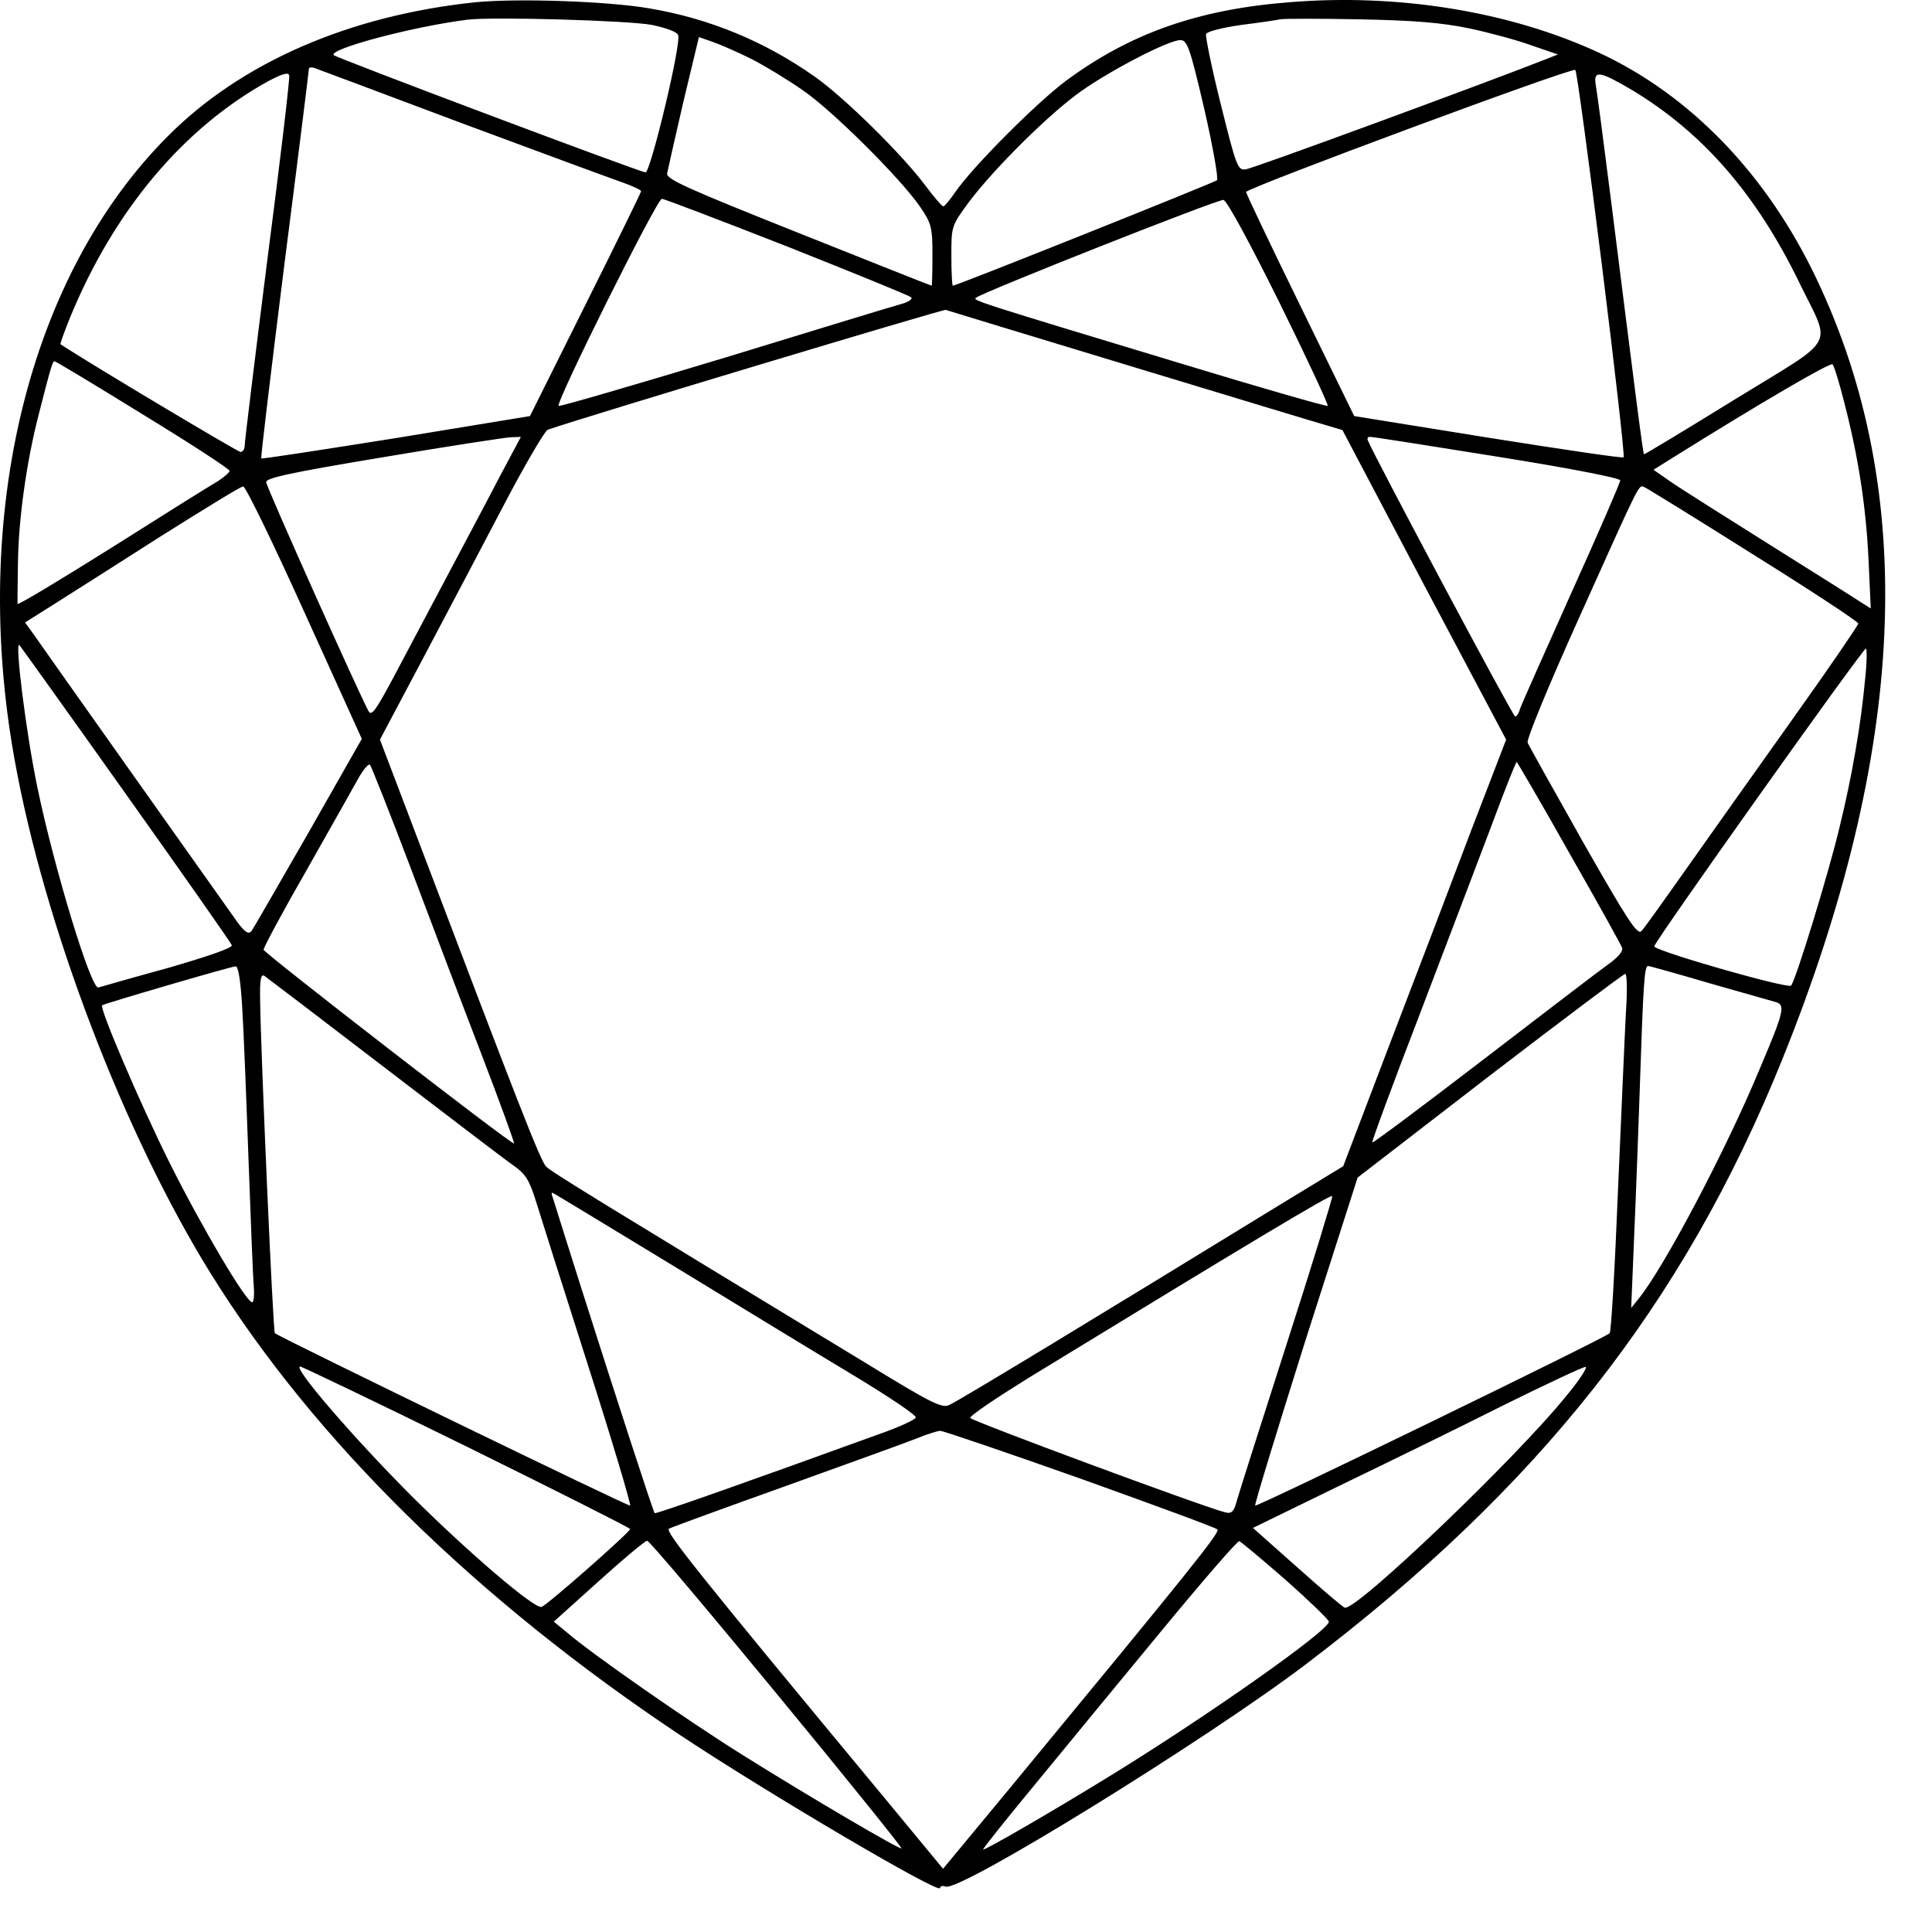 <svg width="33" height="33" viewBox="0 0 33 33" fill="none" xmlns="http://www.w3.org/2000/svg">
<path d="M8.116 0.039C5.96 0.265 4.108 1.072 2.856 2.337C0.493 4.712 -0.508 8.779 0.248 12.968C0.758 15.815 2.12 19.372 3.604 21.76C5.373 24.607 8.142 27.324 11.634 29.648C13.113 30.629 16.056 32.365 16.056 32.249C16.056 32.217 16.101 32.204 16.153 32.224C16.392 32.32 20.62 29.706 22.304 28.428C26.3 25.394 28.753 22.276 30.438 18.107C32.574 12.82 32.768 8.411 31.025 4.758C30.179 2.976 28.869 1.621 27.307 0.898C25.784 0.194 23.873 -0.116 22.014 0.039C20.452 0.162 19.296 0.575 18.205 1.382C17.683 1.775 16.598 2.866 16.314 3.286C16.224 3.415 16.133 3.525 16.114 3.525C16.088 3.525 15.946 3.357 15.791 3.15C15.398 2.628 14.423 1.666 13.919 1.311C13.067 0.71 12.125 0.317 11.086 0.142C10.376 0.02 8.82 -0.032 8.116 0.039ZM11.137 0.426C11.383 0.478 11.563 0.543 11.583 0.601C11.641 0.743 11.111 2.944 11.027 2.944C10.937 2.944 5.76 0.994 5.702 0.943C5.599 0.839 7.058 0.452 7.987 0.336C8.413 0.284 10.731 0.349 11.137 0.426ZM25.093 0.484C25.428 0.555 25.913 0.685 26.158 0.775L26.61 0.93L26.416 1.007C25.487 1.375 21.388 2.886 21.278 2.892C21.142 2.912 21.117 2.847 20.852 1.782C20.697 1.162 20.587 0.62 20.6 0.581C20.62 0.536 20.884 0.472 21.201 0.426C21.51 0.388 21.814 0.342 21.865 0.33C21.917 0.317 22.53 0.317 23.221 0.33C24.17 0.349 24.628 0.388 25.093 0.484ZM12.835 1.007C13.061 1.123 13.455 1.362 13.706 1.537C14.21 1.879 15.391 3.054 15.72 3.538C15.908 3.815 15.927 3.88 15.927 4.357C15.927 4.648 15.92 4.88 15.914 4.88C15.901 4.88 14.881 4.474 13.635 3.977C11.757 3.228 11.376 3.06 11.395 2.963C11.408 2.899 11.531 2.35 11.673 1.737L11.938 0.633L12.177 0.717C12.306 0.762 12.602 0.891 12.835 1.007ZM20.568 1.853C20.716 2.498 20.813 3.047 20.787 3.079C20.742 3.118 16.34 4.88 16.275 4.88C16.262 4.88 16.25 4.648 16.25 4.37C16.25 3.86 16.25 3.86 16.553 3.447C16.985 2.873 17.941 1.924 18.477 1.55C18.993 1.188 19.961 0.685 20.161 0.685C20.277 0.685 20.323 0.801 20.568 1.853ZM7.89 2.105C9.207 2.595 10.434 3.047 10.621 3.112C10.802 3.176 10.957 3.247 10.95 3.267C10.95 3.286 10.524 4.157 10.001 5.203L9.052 7.107L6.767 7.482C5.509 7.682 4.469 7.843 4.463 7.83C4.45 7.817 4.631 6.333 4.857 4.519C5.089 2.711 5.276 1.207 5.276 1.175C5.276 1.149 5.328 1.143 5.392 1.169C5.45 1.188 6.58 1.614 7.89 2.105ZM27.359 4.506C27.584 6.307 27.752 7.791 27.733 7.811C27.714 7.83 26.674 7.675 25.416 7.475L23.131 7.107L22.207 5.216C21.698 4.177 21.284 3.305 21.284 3.279C21.284 3.215 26.861 1.143 26.907 1.195C26.933 1.214 27.133 2.705 27.359 4.506ZM4.566 4.441C4.353 6.126 4.179 7.553 4.179 7.611C4.179 7.669 4.147 7.72 4.108 7.72C4.063 7.72 1.532 6.21 1.035 5.881C1.022 5.874 1.093 5.687 1.184 5.455C1.932 3.615 3.12 2.195 4.579 1.388C4.824 1.259 4.928 1.227 4.94 1.291C4.953 1.337 4.786 2.75 4.566 4.441ZM27.875 1.537C29.095 2.272 30.005 3.325 30.741 4.842C31.283 5.958 31.406 5.732 29.631 6.823C28.785 7.346 28.088 7.766 28.081 7.759C28.062 7.746 27.933 6.72 27.514 3.396C27.391 2.421 27.275 1.543 27.255 1.44C27.217 1.195 27.326 1.214 27.875 1.537ZM13.442 4.209C14.578 4.661 15.533 5.048 15.565 5.08C15.591 5.106 15.52 5.158 15.404 5.19C15.281 5.222 13.926 5.636 12.389 6.107C10.853 6.571 9.569 6.946 9.543 6.933C9.472 6.907 11.221 3.396 11.305 3.396C11.344 3.396 12.306 3.764 13.442 4.209ZM21.852 5.164C22.324 6.12 22.692 6.914 22.679 6.933C22.659 6.946 21.53 6.623 20.174 6.21C16.65 5.145 16.617 5.132 16.669 5.087C16.753 5.003 20.8 3.402 20.897 3.415C20.955 3.421 21.349 4.151 21.852 5.164ZM19.316 6.255C21.02 6.772 22.53 7.23 22.672 7.269L22.93 7.346L24.325 9.993L25.726 12.633L25.125 14.195C24.802 15.053 24.176 16.693 23.737 17.835L22.943 19.92L21.872 20.572C19.871 21.799 19.38 22.096 17.863 23.019C17.031 23.522 16.288 23.968 16.211 24C16.088 24.058 15.888 23.955 14.823 23.303C10.208 20.501 9.427 20.024 9.33 19.927C9.233 19.836 8.865 18.888 7.071 14.162L6.49 12.633L7.219 11.258C7.619 10.503 8.245 9.315 8.607 8.624C8.968 7.933 9.31 7.353 9.356 7.34C9.904 7.146 16.108 5.28 16.153 5.293C16.192 5.306 17.612 5.739 19.316 6.255ZM2.442 7.081C3.256 7.578 3.921 8.011 3.921 8.043C3.921 8.069 3.824 8.153 3.714 8.224C3.598 8.289 2.785 8.798 1.907 9.354C1.022 9.909 0.306 10.341 0.299 10.315C0.299 10.29 0.299 9.993 0.306 9.657C0.312 8.876 0.454 7.882 0.661 7.081C0.874 6.242 0.9 6.171 0.932 6.171C0.951 6.171 1.629 6.578 2.442 7.081ZM31.503 6.881C31.741 7.804 31.871 8.631 31.916 9.56L31.954 10.393L31.8 10.296C31.716 10.238 31.006 9.793 30.225 9.302C29.444 8.811 28.675 8.327 28.52 8.217L28.243 8.024L28.553 7.83C30.05 6.894 31.264 6.184 31.302 6.223C31.328 6.249 31.419 6.546 31.503 6.881ZM8.529 8.153C8.329 8.54 7.923 9.302 7.632 9.851C7.342 10.399 6.935 11.167 6.729 11.555C6.425 12.123 6.348 12.239 6.296 12.149C6.148 11.884 4.553 8.327 4.547 8.237C4.534 8.166 4.947 8.075 6.535 7.811C7.639 7.624 8.62 7.475 8.717 7.469L8.897 7.462L8.529 8.153ZM25.564 7.798C26.816 7.998 27.675 8.166 27.675 8.205C27.675 8.243 27.3 9.108 26.842 10.122C26.384 11.142 25.99 12.032 25.964 12.103C25.945 12.181 25.906 12.239 25.88 12.239C25.842 12.239 23.434 7.72 23.363 7.52C23.35 7.488 23.363 7.462 23.395 7.462C23.421 7.456 24.396 7.611 25.564 7.798ZM5.199 10.457L6.18 12.62L5.27 14.221C4.766 15.098 4.327 15.86 4.295 15.905C4.243 15.963 4.185 15.925 4.05 15.744C3.798 15.389 0.745 11.084 0.577 10.838L0.428 10.632L0.9 10.335C1.158 10.173 1.978 9.651 2.726 9.173C3.475 8.702 4.114 8.308 4.153 8.308C4.192 8.301 4.663 9.27 5.199 10.457ZM29.953 9.476C30.935 10.089 31.741 10.619 31.741 10.651C31.741 10.677 31.244 11.406 30.631 12.265C30.024 13.117 29.205 14.272 28.817 14.821C28.43 15.37 28.081 15.86 28.036 15.905C27.965 15.976 27.785 15.692 27.042 14.388C26.545 13.504 26.113 12.736 26.093 12.684C26.074 12.626 26.442 11.729 26.971 10.554C28.043 8.172 27.985 8.282 28.088 8.321C28.133 8.34 28.972 8.857 29.953 9.476ZM2.145 13.556C3.127 14.937 3.946 16.105 3.959 16.144C3.979 16.189 3.566 16.331 2.875 16.532C2.262 16.699 1.726 16.854 1.681 16.867C1.558 16.912 0.925 14.834 0.635 13.433C0.441 12.491 0.248 10.929 0.332 11.019C0.345 11.032 1.164 12.174 2.145 13.556ZM31.858 11.594C31.787 12.374 31.632 13.272 31.419 14.137C31.232 14.924 30.67 16.751 30.593 16.835C30.534 16.893 28.256 16.241 28.256 16.164C28.256 16.086 31.819 11.077 31.871 11.077C31.89 11.077 31.89 11.309 31.858 11.594ZM7.013 14.821C7.368 15.763 7.916 17.209 8.232 18.029C8.549 18.855 8.794 19.533 8.781 19.533C8.71 19.533 4.502 16.273 4.502 16.222C4.502 16.183 4.837 15.557 5.257 14.827C5.67 14.098 6.07 13.388 6.141 13.259C6.219 13.13 6.296 13.039 6.322 13.065C6.341 13.091 6.657 13.879 7.013 14.821ZM26.797 14.556C27.281 15.402 27.688 16.138 27.707 16.189C27.727 16.241 27.643 16.351 27.468 16.473C27.313 16.583 26.352 17.319 25.325 18.107C24.299 18.894 23.453 19.527 23.44 19.514C23.427 19.501 23.789 18.52 24.247 17.332C24.699 16.144 25.254 14.692 25.48 14.091C25.7 13.498 25.893 13.014 25.906 13.014C25.913 13.014 26.319 13.704 26.797 14.556ZM4.134 17.158C4.159 17.526 4.205 18.694 4.243 19.759C4.282 20.824 4.321 21.818 4.334 21.967C4.347 22.122 4.334 22.244 4.308 22.244C4.205 22.244 3.449 20.966 2.894 19.856C2.384 18.829 1.694 17.216 1.745 17.171C1.771 17.145 3.933 16.512 4.024 16.506C4.069 16.499 4.108 16.738 4.134 17.158ZM29.205 16.796C29.766 16.957 30.276 17.099 30.341 17.119C30.496 17.171 30.47 17.287 30.05 18.274C29.476 19.656 28.417 21.657 27.991 22.18L27.862 22.341L27.894 21.566C27.914 21.14 27.965 19.862 28.004 18.726C28.069 16.751 28.088 16.499 28.152 16.499C28.165 16.499 28.637 16.628 29.205 16.796ZM6.554 18.223C7.626 19.043 8.62 19.804 8.762 19.901C8.975 20.049 9.039 20.153 9.149 20.501C9.22 20.734 9.62 21.992 10.04 23.309C10.46 24.62 10.782 25.704 10.763 25.717C10.724 25.73 4.824 22.864 4.695 22.773C4.663 22.754 4.45 17.887 4.443 17.061C4.437 16.732 4.456 16.635 4.514 16.667C4.56 16.699 5.476 17.396 6.554 18.223ZM27.772 17.287C27.752 17.655 27.694 19.023 27.636 20.34C27.584 21.65 27.52 22.748 27.494 22.773C27.41 22.857 21.472 25.743 21.439 25.717C21.426 25.698 21.814 24.432 22.298 22.896L23.189 20.114L25.448 18.371C26.694 17.416 27.733 16.635 27.759 16.635C27.791 16.628 27.797 16.925 27.772 17.287ZM11.486 21.612C12.609 22.296 14.003 23.148 14.597 23.503C15.184 23.858 15.656 24.174 15.643 24.213C15.636 24.245 15.365 24.374 15.049 24.484C12.809 25.297 11.202 25.865 11.182 25.846C11.157 25.82 10.492 23.774 9.924 21.986C9.672 21.186 9.452 20.495 9.44 20.45C9.42 20.411 9.42 20.372 9.433 20.372C9.446 20.372 10.369 20.934 11.486 21.612ZM21.988 22.922C21.555 24.271 21.168 25.485 21.13 25.62C21.078 25.82 21.039 25.859 20.929 25.833C20.529 25.73 16.579 24.265 16.572 24.219C16.566 24.181 17.018 23.877 17.579 23.529C21.362 21.218 22.737 20.392 22.756 20.43C22.763 20.456 22.421 21.579 21.988 22.922ZM7.974 24.71C9.504 25.465 10.763 26.098 10.763 26.117C10.763 26.169 9.356 27.408 9.252 27.447C9.136 27.492 8 26.517 7.045 25.568C6.051 24.574 4.986 23.341 5.128 23.341C5.153 23.341 6.438 23.955 7.974 24.71ZM26.758 23.838C25.9 24.904 23.15 27.531 22.969 27.46C22.937 27.453 22.569 27.137 22.156 26.769L21.401 26.098L22.872 25.381C23.686 24.988 24.944 24.374 25.674 24.006C26.403 23.645 27.036 23.348 27.081 23.348C27.126 23.341 26.984 23.567 26.758 23.838ZM18.444 25.252C19.703 25.704 20.762 26.091 20.794 26.124C20.846 26.169 20.342 26.795 17.263 30.526L16.108 31.92L15.036 30.623C11.867 26.801 11.35 26.149 11.428 26.111C11.473 26.085 12.377 25.756 13.442 25.375C14.5 24.994 15.501 24.633 15.662 24.568C15.83 24.497 16.004 24.445 16.056 24.439C16.108 24.439 17.186 24.807 18.444 25.252ZM13.267 28.931C14.455 30.371 15.41 31.559 15.398 31.572C15.372 31.597 13.893 30.732 12.706 29.99C11.744 29.39 10.104 28.247 9.678 27.879L9.459 27.699L10.227 27.008C10.647 26.627 11.021 26.317 11.053 26.317C11.092 26.317 12.086 27.498 13.267 28.931ZM21.962 26.988C22.362 27.344 22.698 27.666 22.698 27.699C22.711 27.841 20.658 29.287 19.025 30.294C17.98 30.939 16.818 31.61 16.792 31.591C16.785 31.578 17.186 31.075 17.683 30.474C18.18 29.867 19.154 28.686 19.851 27.841C20.549 26.995 21.136 26.317 21.168 26.324C21.201 26.337 21.555 26.634 21.962 26.988Z" fill="black"/>
</svg>
